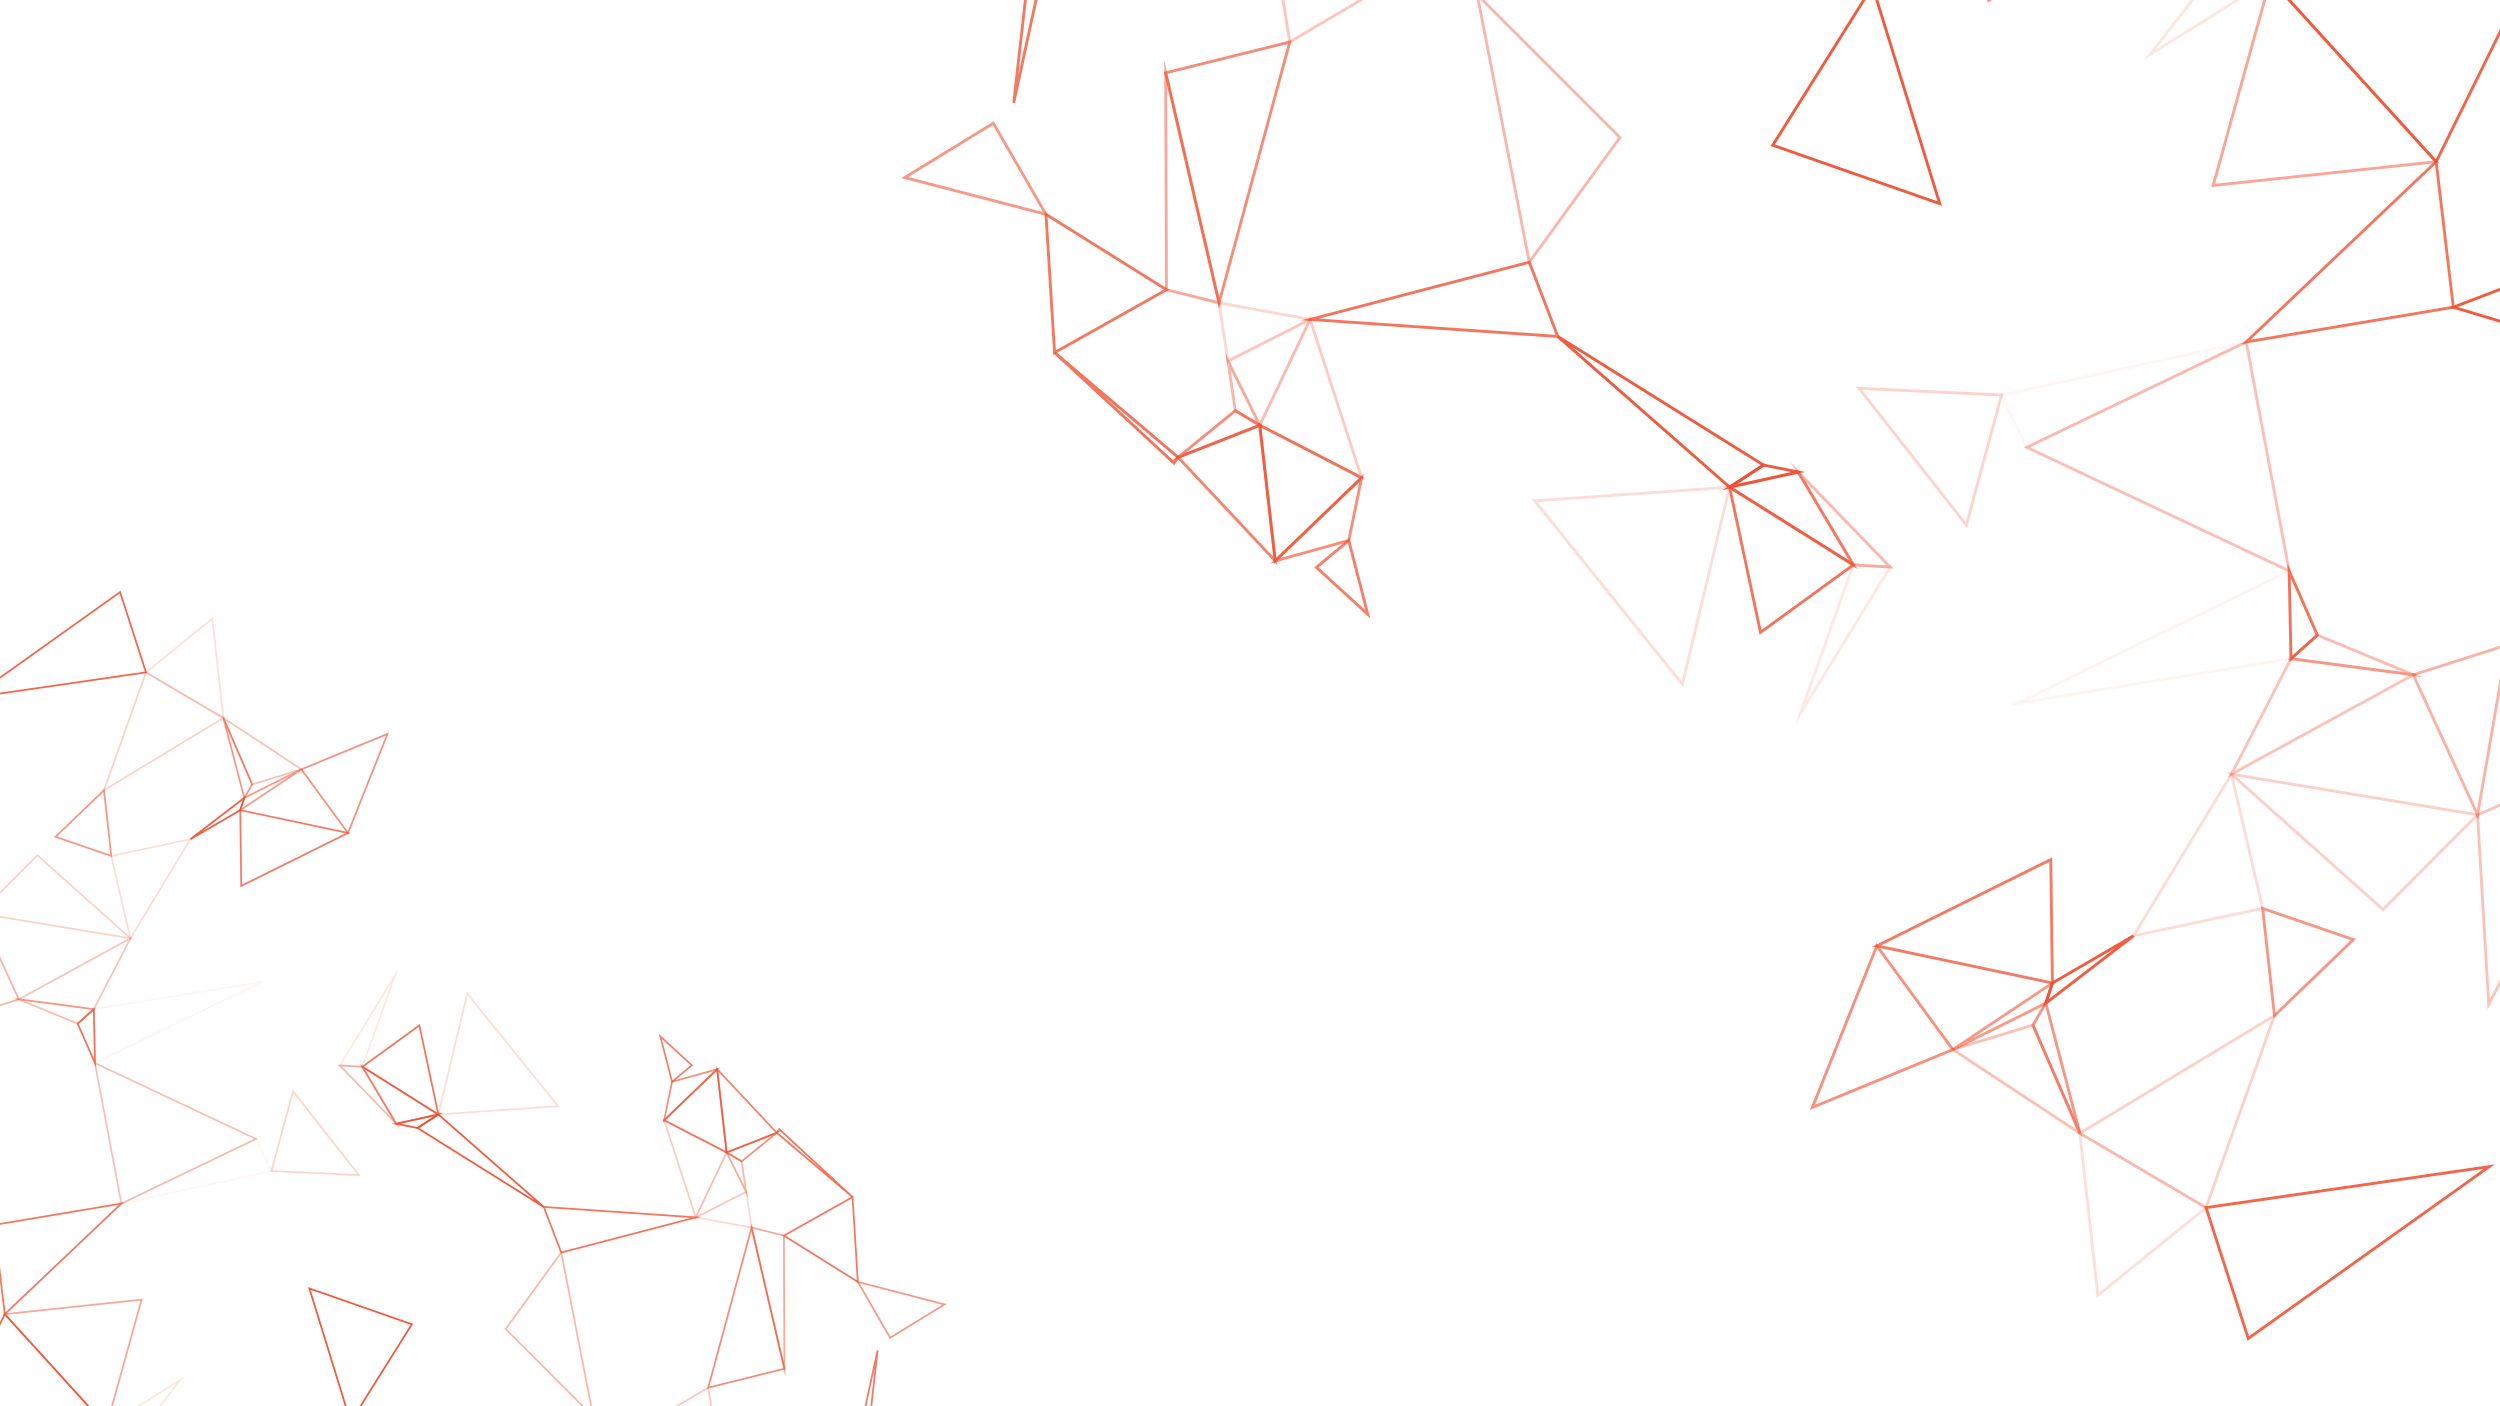 <svg xmlns="http://www.w3.org/2000/svg" viewBox="0 0 1920 1080"><defs><style>.a{isolation:isolate;}.b{opacity:0.244;}.aa,.ab,.ac,.ad,.ae,.af,.ag,.ah,.ai,.aj,.ak,.al,.am,.an,.ao,.ap,.aq,.ar,.as,.at,.au,.av,.aw,.ax,.ay,.az,.b,.ba,.bb,.bc,.d,.e,.f,.g,.h,.i,.j,.k,.l,.m,.n,.o,.p,.q,.r,.s,.t,.u,.v,.w,.x,.y,.z{mix-blend-mode:color-dodge;}.c{fill:#f14f31;}.d{opacity:0.504;}.e{opacity:0.878;}.f{opacity:0.576;}.g{opacity:0.181;}.h{opacity:0.698;}.i{opacity:0.055;}.j{opacity:0.341;}.k{opacity:0.44;}.l{opacity:0.869;}.m{opacity:0.638;}.n{opacity:0.653;}.o{opacity:0.407;}.p{opacity:0.193;}.q{opacity:0.34;}.r{opacity:0.918;}.s{opacity:0.198;}.t{opacity:0.267;}.u{opacity:0.781;}.v{opacity:0.935;}.w{opacity:0.496;}.x{opacity:0.627;}.y{opacity:0.756;}.z{opacity:0.356;}.aa{opacity:0.059;}.ab{opacity:0.6;}.ac{opacity:0.788;}.ad{opacity:0.397;}.ae{opacity:0.135;}.af{opacity:0.584;}.ag{opacity:0.725;}.ah{opacity:0.644;}.ai{opacity:0.593;}.aj{opacity:0.408;}.ak{opacity:0.941;}.al{opacity:0.255;}.am{opacity:0.594;}.an{opacity:0.226;}.ao{opacity:0.125;}.ap{opacity:0.291;}.aq{opacity:0.789;}.ar{opacity:0.761;}.as{opacity:0.319;}.at{opacity:0.769;}.au{opacity:0.791;}.av{opacity:0.724;}.aw{opacity:0.142;}.ax{opacity:0.35;}.ay{opacity:0.596;}.az{opacity:0.801;}.ba{opacity:0.38;}.bb{opacity:0.928;}.bc{opacity:0.936;}</style></defs><title>header-background_image-grid</title><g class="a"><g class="b"><path class="c" d="M1538.573,302.331l-27.875,103.329L1425.392,297.05Zm-2.845,2.074-105.624-4.93,79.609,101.36Z"/></g><g class="d"><path class="c" d="M1743.139-18.073l128.641,141.54,1.463,1.603-175.005,18.616Zm1.055,4.445-42.963,154.776,167.455-17.808Z"/></g><g class="e"><path class="c" d="M1854.212-26.393h92.177l-75.15,152.539L1741.349-16.757Zm88.632,2.208-88.539-.007L1745.984-14.936,1870.69,122.264Z"/></g><g class="f"><path class="c" d="M1578.292,752.283l-6.221,18.926-71.797,35.861-1.106-1.906Zm-4.093,5.387-59.266,39.61,55.331-27.633Z"/></g><g class="g"><path class="c" d="M1696.142,927.314l-85.861,69.634-14.265-128.676Zm-3.854.288-93.592-55.188,13.333,120.279Z"/></g><g class="h"><path class="c" d="M968.444,325.041l12.385,108.885-76.851-81.97-1.111-1.189Zm-1.867,3.101-59.877,23.491,71.187,75.928Z"/></g><g class="i"><path class="c" d="M1733.996,259.557l-176.911,84.966-.992.471-20.547-42.409Zm-17.857,6.125-177.385,38.464,18.367,37.908Z"/></g><g class="j"><path class="c" d="M1758.489,505.389l.357-.689,98.035,12.899-145.763,79.677Zm1.605,1.702-43.716,84.797,133.515-72.982Z"/></g><g class="k"><path class="c" d="M1926.761,493.756,1903.23,629.466l-51.366-111.889Zm-2.795,3.2L1854.91,518.92,1902.27,622.088Z"/></g><g class="l"><path class="c" d="M1916.086,894.217l-188.779,134.605-1.226.872-33.317-103.139Zm-8.689,3.488-211.731,30.657,31.589,97.787Z"/></g><g class="m"><path class="c" d="M948.642,314.055l21.364,12.737-71.4,28.013Zm.197,2.687-37.882,30.847,54.056-21.205Z"/></g><g class="n"><path class="c" d="M992.108,30.723,936.146,237.142,893.911,55.134Zm-3.112,3.045L896.552,56.752l39.76,171.346Z"/></g><g class="o"><path class="c" d="M970.161,329.458l-22.435-13.384L940.939,270.5Zm-5.303-5.732-19.675-39.695,4.571,30.685Z"/></g><g class="p"><path class="c" d="M1329.725,372.936l-37.105,154.952-116.19-144.233Zm-2.845,2.412L1180.799,385.56,1291.52,523.007Z"/></g><g class="q"><path class="c" d="M1947,605.518v99.335L1910.485,775.38l-8.881-150.31Zm-2.205,99.067V608.873l-40.899,17.611,8.318,140.787Z"/></g><g class="r"><path class="c" d="M1575.329,754.239l62.682-36.487,1.228,1.829-70.234,53.901Zm1.832,1.484-3.831,11.661,50.856-39.033Z"/></g><g class="s"><path class="c" d="M1714.209,591.691,1739.049,698.53l-102.746,21.781Zm-.921,5.781-72.458,119.625,95.561-20.255Z"/></g><g class="t"><path class="c" d="M1905.045,625.035l-74.853,75.029L1710.182,592.88Zm-4.589,1.477-183.142-30.221,112.79,100.734Z"/></g><g class="u"><path class="c" d="M1870.205,123.404l1.596-1.512,13.575,114.962-163.687,27.45Zm-.077,3.115L1728.445,260.935l154.495-25.91Z"/></g><g class="v"><path class="c" d="M1947,210.733v45.201l-66.26-19.868Zm-2.205,3.207-57.219,21.873,57.219,17.16Z"/></g><g class="w"><path class="c" d="M937.711,234.132l-42.99-10.781-.628-177.19Zm-2.964-3.017L896.369,65.726l.554,155.901Z"/></g><g class="x"><path class="c" d="M1441.127,724.179l60.377,82.385-111.562,45.904Zm.573,4.516-47.777,119.751,104.138-42.852Z"/></g><g class="y"><path class="c" d="M1576.08,658.371l1.285,97.97L1438.081,726.859Zm-2.159,3.538-129.176,64.106,130.38,27.598Z"/></g><g class="z"><path class="c" d="M1725.887,260.998l33.669,179.406L1554.04,343.538Zm-1.639,3.235-165.074,79.284,197.417,93.054Z"/></g><g class="aa"><path class="c" d="M1759.141,436.739l1.45,70.091L1542.45,542.228Zm-2.135,3.495L1556.892,537.65l201.456-32.69Z"/></g><g class="ab"><path class="c" d="M1381.578,361.268l45.083,75.901L1325.435,373.646Zm-1.083,2.497-49.325,10.873,88.936,55.814Z"/></g><g class="ac"><path class="c" d="M1425.351,433.743l-73.986,53.81L1326.68,371.817Zm-3.935.134-91.491-57.418,22.889,107.31Z"/></g><g class="ad"><path class="c" d="M1454.4,436.767l-31.665-1.891-47.462-79.903Zm-5.524-2.539L1386.8,370.06l37.233,62.685Z"/></g><g class="ae"><path class="c" d="M1422.623,432.66l30.915,1.843L1378.16,557.468Zm1.522,2.3L1387.34,538.275l62.397-101.789Z"/></g><g class="af"><path class="c" d="M763.26,93.091,805.574,166.32l-113.536-29.518Zm-.777,3.067-64.874,39.814L801.028,162.859Z"/></g><g class="ag"><path class="c" d="M1047.59,366.627l-69.077,66.455L966.181,324.661Zm-3.752.549L968.839,328.515l11.362,99.883Z"/></g><g class="ah"><path class="c" d="M1047.505,363.645l-10.714,52.319L975.45,432.97Zm-3.583,6.513-60.658,58.36,51.638-14.319Z"/></g><g class="ai"><path class="c" d="M1570.562-26.393,1526.559,2.154l-5.497-28.547Zm-7.455,2.208h-39.373l4.371,22.703Z"/></g><g class="aj"><path class="c" d="M1244.879,104.837l.664.668-71.656,98.547L1132.746-7.375Zm-2.226.893L1136.29-.708l38.792,199.365Z"/></g><g class="ak"><path class="c" d="M1438.48-13.241l52.916,171.367-131.584-46.003Zm-.689,5.247-74.641,118.95L1488,154.602Z"/></g><g class="al"><path class="c" d="M1748.864,777.413l-54.058,151.674-99.6-58.733Zm-4.157,5.092-145.2,87.828,94.118,55.498Z"/></g><g class="am"><path class="c" d="M1809.49,721.162l-63.556,61.145-9.501-86.225Zm-4.132.914-66.352-22.78,8.63,78.313Z"/></g><g class="an"><path class="c" d="M1009.58,244.829l-67.378,34.11-7.297-47.677Zm-6.854.999-65.173-11.844,6.368,41.614Z"/></g><g class="ao"><path class="c" d="M1008.535,242.888l-41.004,86.225L941.588,276.78Zm-4.765,4.881-59.236,29.989,22.954,46.306Z"/></g><g class="ap"><path class="c" d="M1006.345,242.361l41.247,126.749L966.056,327.08Zm-.384,5.943L968.964,326.096l74.872,38.597Z"/></g><g class="aq"><path class="c" d="M1175.16,200.036l22.878,59.584-198.69-13.651Zm-1.35,2.63-160.852,42.03L1194.74,257.179Z"/></g><g class="ar"><path class="c" d="M789.393-26.393h13.118L779.625,79.201,777.451,78.85Zm1.969,2.208-9.246,81.478,17.66-81.478Z"/></g><g class="as"><path class="c" d="M1029.925-26.371l47.738,8.404L989.72,34.014l-9.746-60.407Zm41.481,9.543-41.672-7.356H982.566l8.818,54.654Z"/></g><g class="at"><path class="c" d="M897.983,222.534,808.938,272.603l-6.871-110.088Zm-4.322-.098-89.126-55.772L810.921,268.96Z"/></g><g class="au"><path class="c" d="M810.643,269.944l95.618,81.063-4.415,6.33L809.181,271.59Zm92.66,81.45-55.318-46.903,53.502,49.505Z"/></g><g class="av"><path class="c" d="M1036.481,413.116l15.93,61.961-43.079-39.392Zm-1.269,3.924-22.525,18.722,35.744,32.683Z"/></g><g class="aw"><path class="c" d="M1703.06-26.393h28.579l13.966,10.634L1646.373,46.28Zm27.833,2.208h-26.757l-48.342,61.975,85.935-53.725Z"/></g><g class="ax"><path class="c" d="M1561.931,785.936l37.911,87.365-102.626-67.588Zm-1.238,2.687-58.346,17.829,92.523,60.934Z"/></g><g class="ay"><path class="c" d="M1571.559,767.573l26.865,102.486-2.078.724L1560.078,787.21Zm-.784,5.711-8.229,14.073,30.096,69.353Z"/></g><g class="az"><path class="c" d="M1781.051,488.046l-22.634,20.276-1.56-75.352Zm-2.662-.577L1759.29,443.998l1.233,59.478Z"/></g><g class="ba"><path class="c" d="M1779.5,486.477,1861.554,520.44l-104.609-13.764Zm.44,2.567-17.945,16.07,83.225,10.95Z"/></g><g class="bb"><path class="c" d="M1354.14,356.029l32.264,6.435-63.793,14.059Zm.45,2.342-20.598,13.384,41.676-9.185Z"/></g><g class="bc"><path class="c" d="M1196.975,257.46l159.442,99.722-28.215,18.335L1195.661,259.226Zm155.339,99.756-144.94-90.649L1328.403,372.76Z"/></g><g class="b"><path class="c" d="M207.627,899.977,224.733,836.57,277.08,903.218Zm1.746-1.273,64.815,3.026L225.337,839.531Z"/></g><g class="d"><path class="c" d="M82.097,1096.59,3.158,1009.735l-.898-.984,107.39-11.424Zm-.647-2.728,26.364-94.977L5.057,1009.813Z"/></g><g class="e"><path class="c" d="M13.939,1101.695H-42.624L3.49,1008.091l79.705,87.692Zm-54.388-1.355,54.331.005,66.47-5.68L3.827,1010.473Z"/></g><g class="f"><path class="c" d="M183.254,623.869l3.818-11.614,44.057-22.006.679,1.169Zm2.512-3.306,36.368-24.306L188.18,613.213Z"/></g><g class="g"><path class="c" d="M110.936,516.463l52.688-42.73,8.754,78.961Zm2.365-.177,57.432,33.865-8.181-73.808Z"/></g><g class="h"><path class="c" d="M557.481,886.042l-7.6-66.817,47.159,50.3.682.73Zm1.146-1.903,36.743-14.415-43.683-46.593Z"/></g><g class="i"><path class="c" d="M87.708,926.225l108.56-52.139.609-.289,12.608,26.024Zm10.958-3.759,108.85-23.603-11.27-23.262Z"/></g><g class="j"><path class="c" d="M72.678,775.373l-.219.423L12.301,767.881l89.446-48.893Zm-.985-1.044,26.826-52.035-81.93,44.785Z"/></g><g class="k"><path class="c" d="M-30.58,782.511l14.44-83.277,31.52,68.659Zm1.716-1.964L13.51,767.07l-29.062-63.308Z"/></g><g class="l"><path class="c" d="M-24.03,536.772,91.812,454.173l.752-.535,20.445,63.29Zm5.332-2.141,129.927-18.812-19.384-60.006Z"/></g><g class="m"><path class="c" d="M569.632,892.783l-13.11-7.816,43.813-17.189Zm-.121-1.649,23.246-18.929-33.171,13.012Z"/></g><g class="n"><path class="c" d="M542.96,1066.647,577.301,939.98l25.917,111.687Zm1.91-1.869,56.727-14.104L577.199,945.53Z"/></g><g class="o"><path class="c" d="M556.427,883.331l13.767,8.213L574.359,919.51Zm3.254,3.517,12.073,24.358-2.805-18.829Z"/></g><g class="p"><path class="c" d="M335.785,856.652l22.768-95.085,71.299,88.507Zm1.746-1.48,89.641-6.266-67.943-84.343Z"/></g><g class="r"><path class="c" d="M185.072,622.669l-38.464,22.39-.753-1.122,43.098-33.076Zm-1.124-.911,2.351-7.156-31.207,23.953Z"/></g><g class="s"><path class="c" d="M99.85,722.414l-15.243-65.56,63.049-13.366Zm.566-3.547L144.879,645.46,86.239,657.89Z"/></g><g class="t"><path class="c" d="M-17.255,701.953l45.933-46.041,73.643,65.772Zm2.816-.906,112.383,18.545L28.732,657.778Z"/></g><g class="u"><path class="c" d="M4.125,1009.774l-.98.928-8.33-70.546L95.259,923.312Zm.048-1.912L91.114,925.38-3.69,941.279Z"/></g><g class="w"><path class="c" d="M576.34,941.827l26.38,6.616.385,108.731Zm1.819,1.851,23.55,101.489-.34-95.667Z"/></g><g class="x"><path class="c" d="M267.424,641.114l-37.05-50.555,68.459-28.169Zm-.351-2.771L296.39,564.859l-63.903,26.296Z"/></g><g class="y"><path class="c" d="M184.612,681.497l-.789-60.118,85.47,18.092Zm1.325-2.171,79.268-39.338-80.007-16.935Z"/></g><g class="z"><path class="c" d="M92.684,925.341,72.023,815.25l126.113,59.441Zm1.005-1.986,101.296-48.652L73.842,817.602Z"/></g><g class="aa"><path class="c" d="M72.278,817.499l-.89-43.011,133.86-21.721Zm1.31-2.145,122.798-59.778-123.621,20.06Z"/></g><g class="ab"><path class="c" d="M303.966,863.811,276.3,817.236l62.117,38.98Zm.665-1.532,30.267-6.672-54.575-34.25Z"/></g><g class="ac"><path class="c" d="M277.104,819.337l45.401-33.02,15.148,71.02Zm2.415-.082,56.143,35.234-14.046-65.85Z"/></g><g class="ad"><path class="c" d="M259.279,817.482l19.431,1.16,29.125,49.032Zm3.39,1.558,38.092,39.377L277.914,819.95Z"/></g><g class="ae"><path class="c" d="M278.779,820.002l-18.971-1.131,46.255-75.457Zm-.934-1.411L300.43,755.193,262.14,817.654Z"/></g><g class="af"><path class="c" d="M683.39,1028.375l-25.966-44.936,69.67,18.113Zm.477-1.882,39.81-24.431-63.462-16.499Z"/></g><g class="ag"><path class="c" d="M508.914,860.523l42.389-40.78,7.567,66.532Zm2.302-.337L557.239,883.91l-6.972-61.292Z"/></g><g class="ah"><path class="c" d="M508.966,862.352l6.574-32.105,37.641-10.435Zm2.199-3.996,37.222-35.812L516.7,831.331Z"/></g><g class="aj"><path class="c" d="M387.85,1021.168l-.408-.41,43.971-60.472,25.246,129.74Zm1.366-.548,65.268,65.314L430.679,963.596Z"/></g><g class="ak"><path class="c" d="M269.048,1093.625,236.576,988.467l80.746,28.229Zm.423-3.22,45.803-72.992L238.661,990.63Z"/></g><g class="al"><path class="c" d="M78.584,608.448l33.172-93.073,61.118,36.041Zm2.55-3.124,89.101-53.895-57.754-34.056Z"/></g><g class="am"><path class="c" d="M41.382,642.966l39-37.521,5.83,52.911Zm2.535-.561,40.716,13.979-5.295-48.056Z"/></g><g class="an"><path class="c" d="M532.238,935.263l41.346-20.931,4.478,29.257Zm4.206-.613,39.993,7.268-3.908-25.536Z"/></g><g class="ao"><path class="c" d="M532.879,936.454l25.162-52.911,15.92,32.113Zm2.924-2.995,36.349-18.402-14.085-28.415Z"/></g><g class="ap"><path class="c" d="M534.224,936.778l-25.311-77.779L558.946,884.79Zm.235-3.647,22.703-47.736-45.944-23.685Z"/></g><g class="aq"><path class="c" d="M430.632,962.75l-14.039-36.563,121.924,8.377Zm.829-1.614,98.705-25.791-111.549-7.66Z"/></g><g class="ar"><path class="c" d="M667.354,1101.695h-8.05l14.045-64.797,1.334.216Zm-1.208-1.355,5.674-49.998-10.837,49.998Z"/></g><g class="as"><path class="c" d="M519.754,1101.682l-29.294-5.157,53.965-31.898,5.981,37.068ZM494.3,1095.826l25.572,4.514h28.943l-5.411-33.537Z"/></g><g class="at"><path class="c" d="M600.719,948.944,655.36,918.22l4.216,67.555Zm2.652.06,54.691,34.224-3.919-62.773Z"/></g><g class="au"><path class="c" d="M654.314,919.851l-58.675-49.743,2.709-3.884,56.863,52.618Zm-56.86-49.981,33.945,28.782-32.831-30.378Z"/></g><g class="av"><path class="c" d="M515.731,831.995l-9.775-38.022,26.435,24.172Zm.779-2.408,13.822-11.488-21.934-20.056Z"/></g><g class="aw"><path class="c" d="M106.692,1101.695H89.154l-8.57-6.526,60.892-38.069ZM89.612,1100.34h16.419l29.664-38.03-52.733,32.968Z"/></g><g class="ax"><path class="c" d="M193.294,603.218l-23.264-53.61,62.976,41.474Zm.759-1.649,35.804-10.94-56.776-37.392Z"/></g><g class="ay"><path class="c" d="M187.386,614.486,170.9,551.597l1.275-.444,22.255,51.284Zm.481-3.505,5.049-8.636-18.468-42.557Z"/></g><g class="az"><path class="c" d="M58.833,786.015l13.889-12.442L73.68,819.812Zm1.634.354,11.72,26.675L71.43,776.547Z"/></g><g class="ba"><path class="c" d="M59.785,786.978,9.433,766.137l64.192,8.446Zm-.27-1.575,11.012-9.861-51.07-6.72Z"/></g><g class="bb"><path class="c" d="M320.803,867.026l-19.799-3.949L340.15,854.45Zm-.276-1.437,12.64-8.213-25.574,5.636Z"/></g><g class="bc"><path class="c" d="M417.245,927.512l-97.84-61.193,17.314-11.251,81.332,71.361Zm-95.322-61.214,88.941,55.625-74.269-65.163Z"/></g></g></svg>